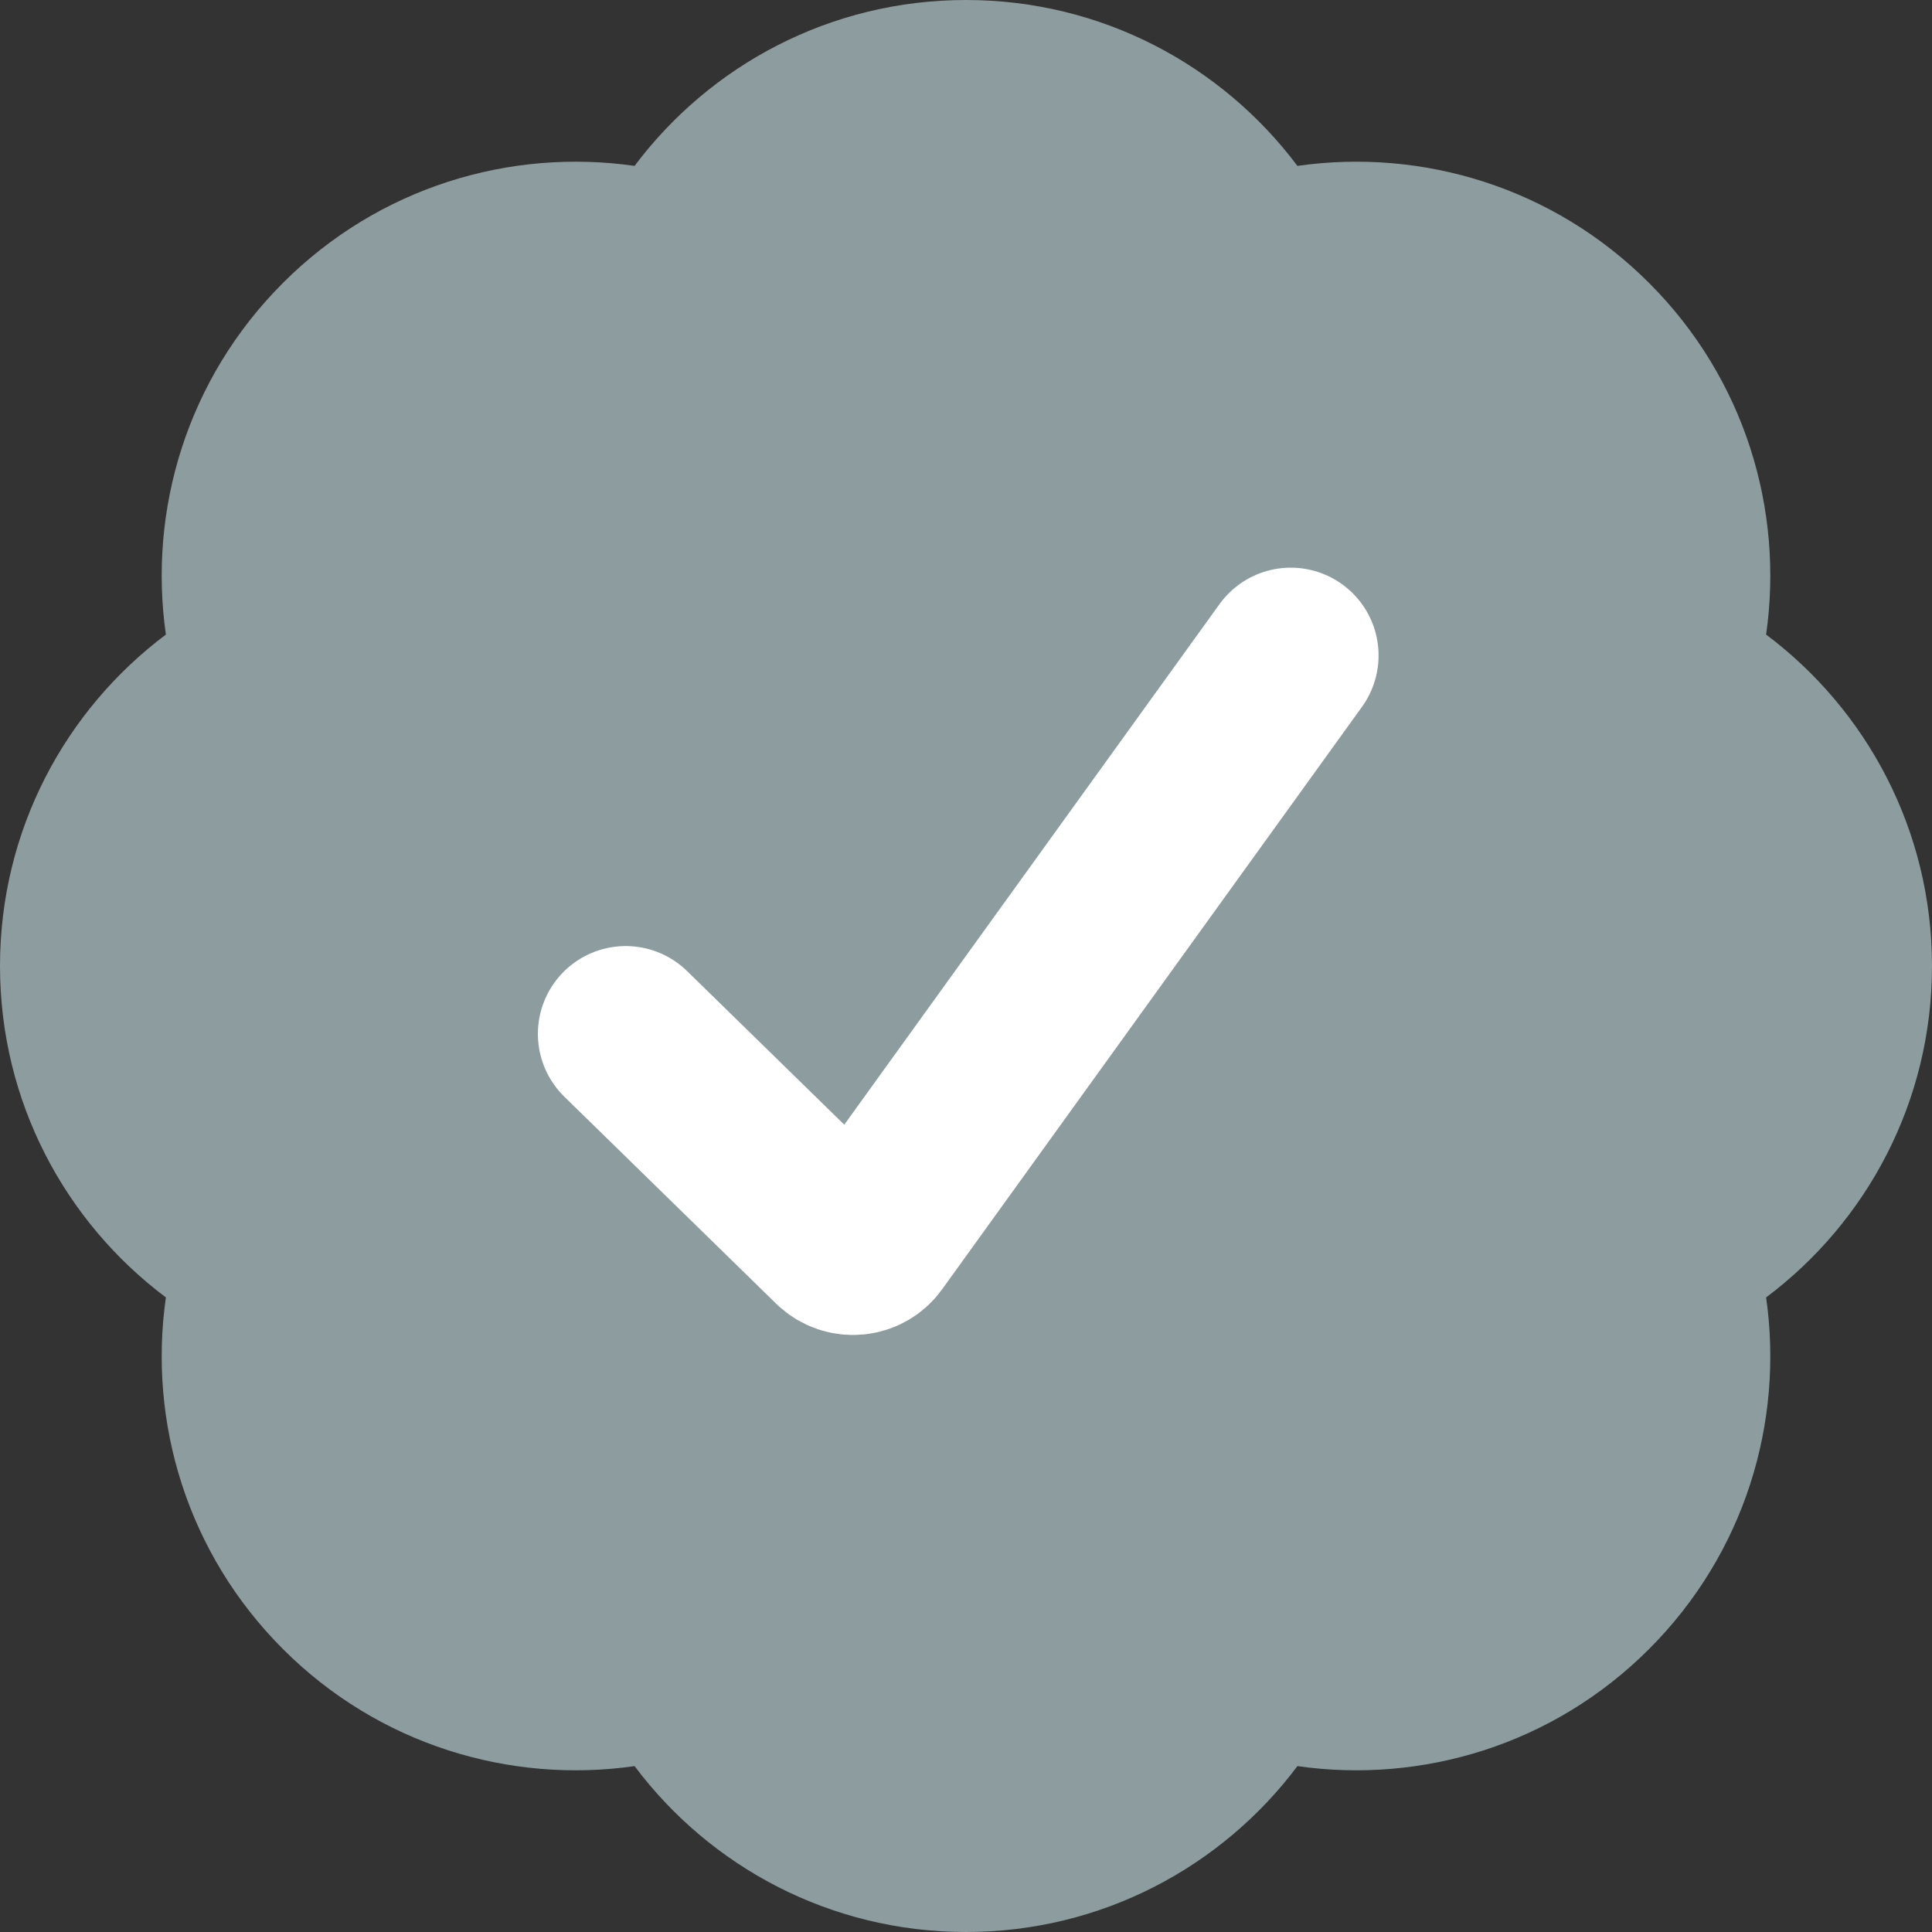<svg width="22" height="22" viewBox="0 0 22 22" fill="none" xmlns="http://www.w3.org/2000/svg">
<rect x="0" y="0" width="22" height="22" fill="#333333" stroke="none"/>
<path d="M1.889 7.226C1.686 5.807 2.13 4.313 3.222 3.222C4.313 2.13 5.807 1.686 7.226 1.889C8.086 0.742 9.456 0 11 0C12.544 0 13.914 0.742 14.774 1.889C16.193 1.686 17.687 2.13 18.778 3.222C19.87 4.313 20.314 5.807 20.111 7.226C21.258 8.086 22 9.456 22 11C22 12.544 21.258 13.914 20.111 14.774C20.314 16.193 19.87 17.686 18.778 18.778C17.687 19.87 16.193 20.314 14.774 20.111C13.914 21.258 12.544 22 11 22C9.456 22 8.086 21.258 7.226 20.111C5.807 20.314 4.313 19.87 3.222 18.778C2.13 17.686 1.686 16.193 1.889 14.774C0.742 13.914 0 12.544 0 11C0 9.456 0.742 8.086 1.889 7.226Z" fill="#8D9C9E"/>
<path d="M7.125 11.773L9.538 14.131C9.648 14.237 9.827 14.222 9.916 14.098L14.698 7.464" stroke="white" stroke-width="2" stroke-linecap="round"/>
</svg>
